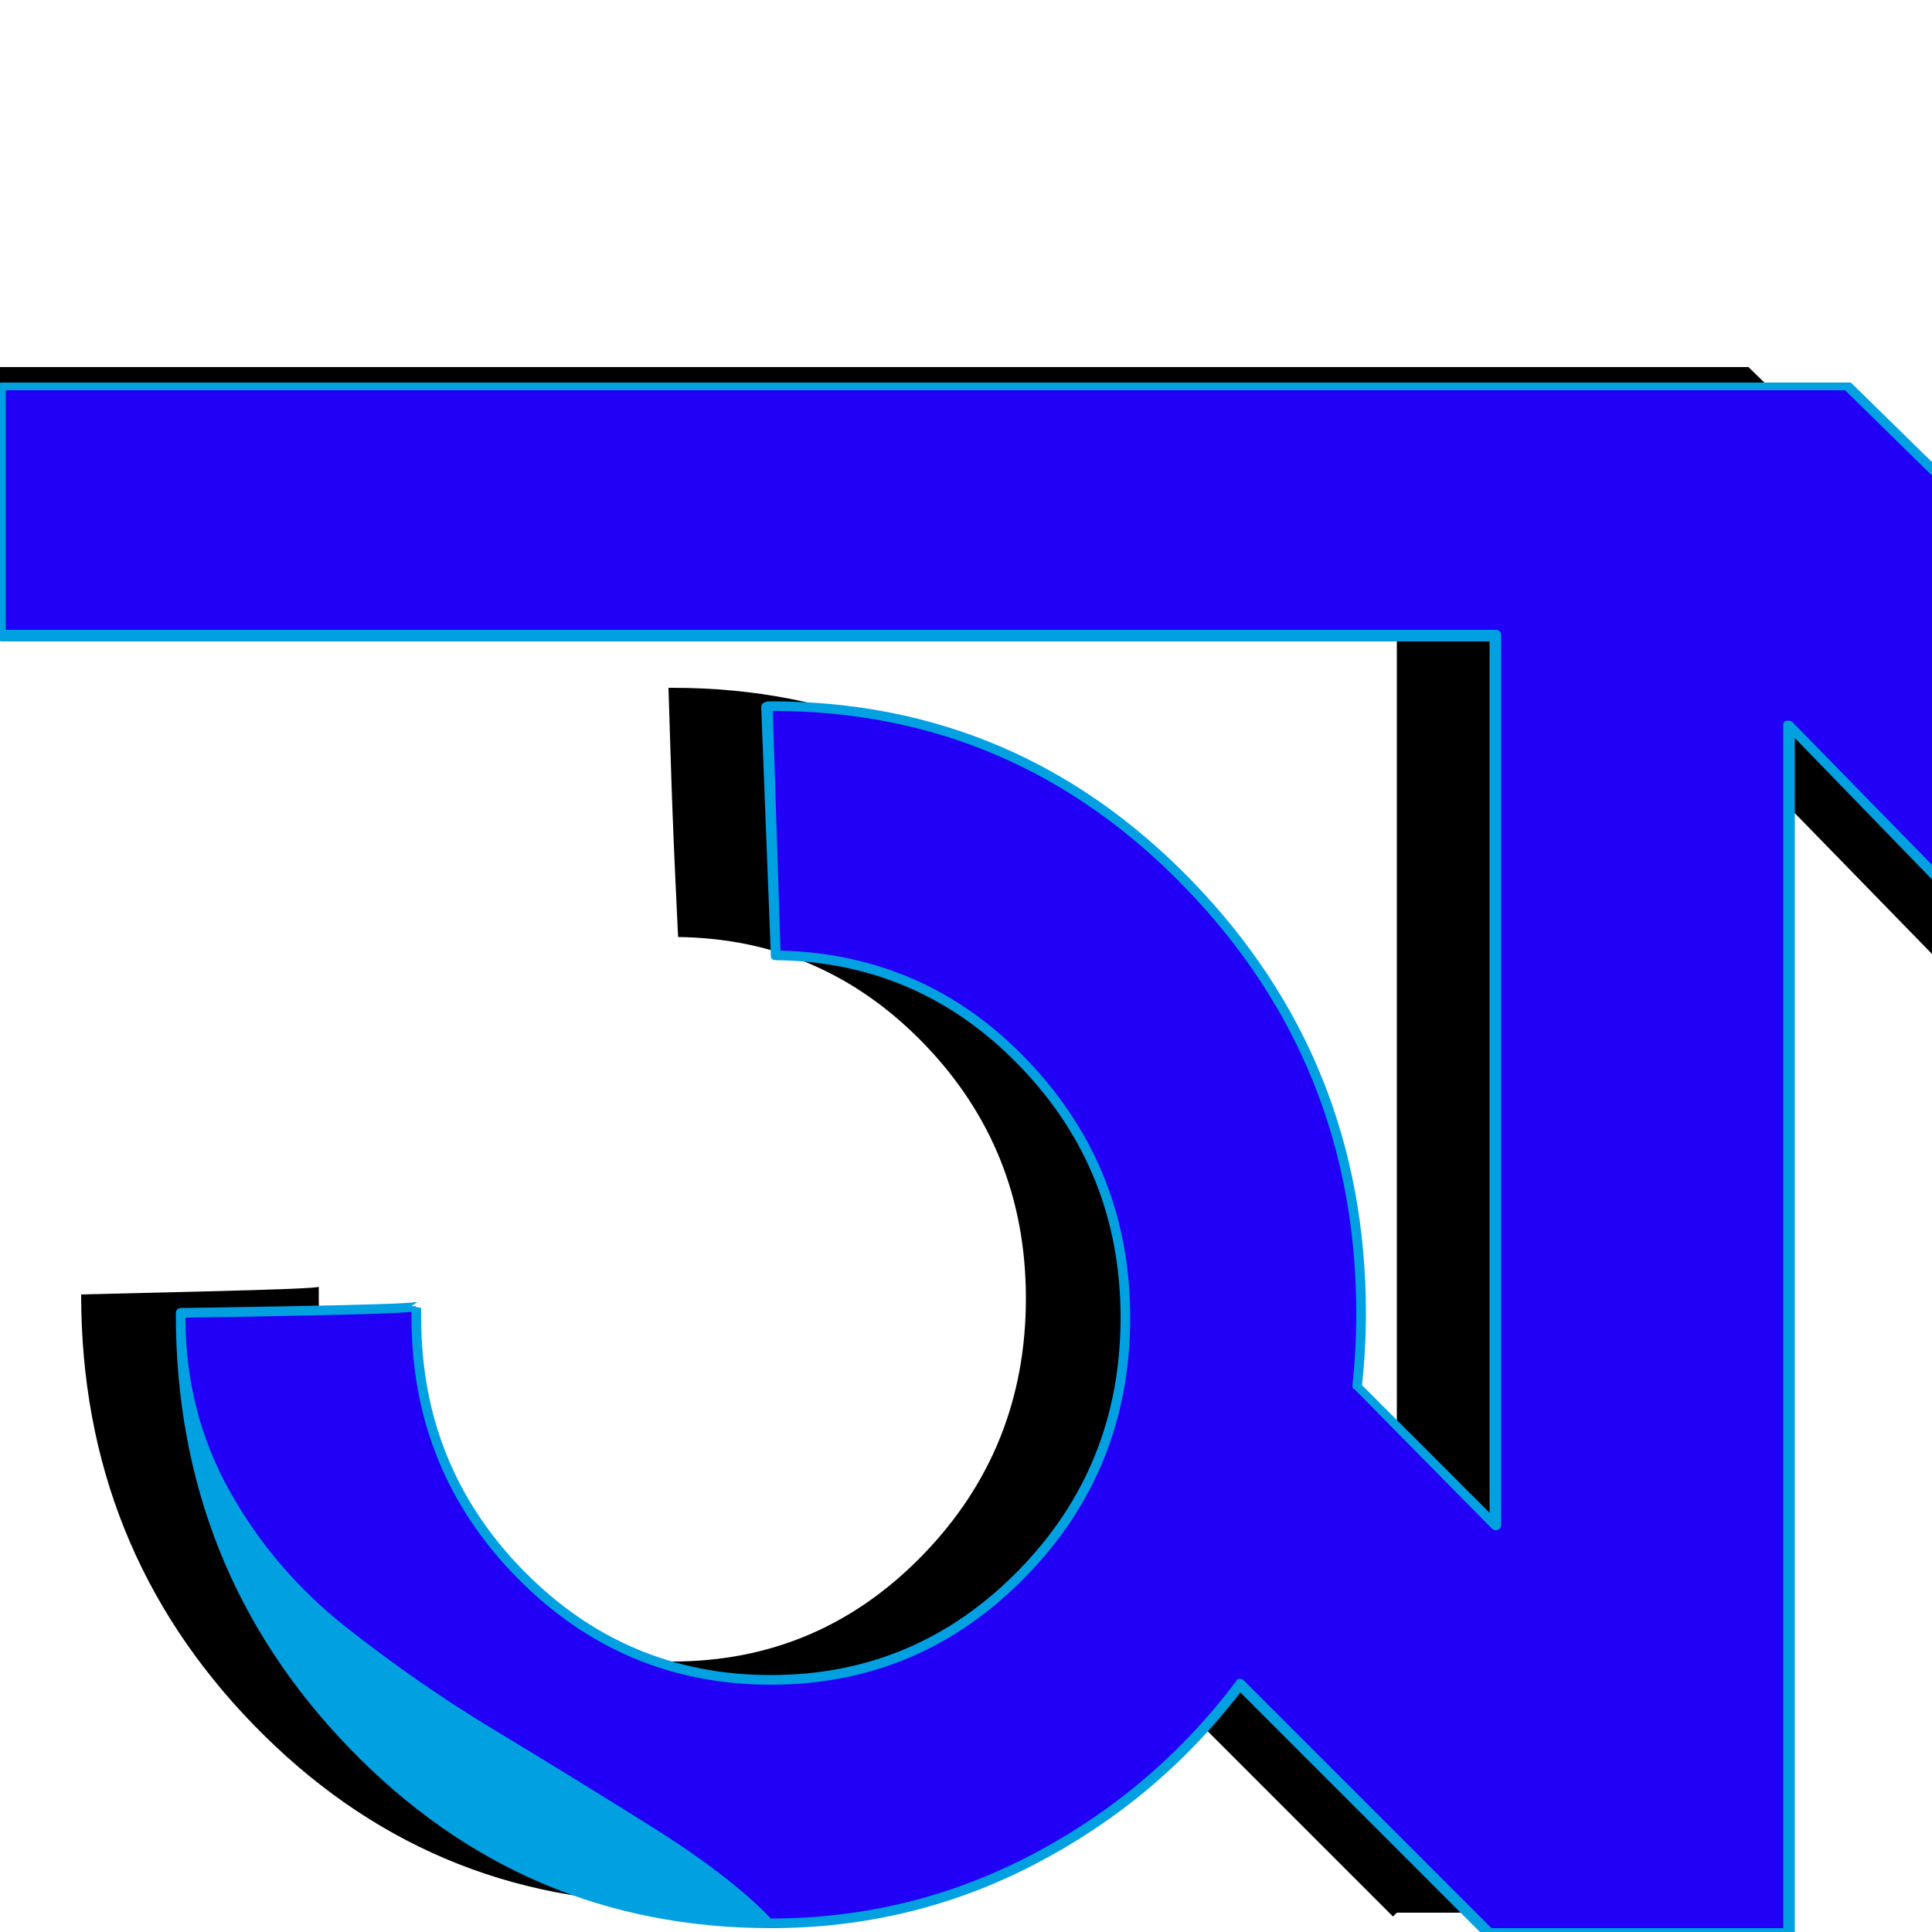 <svg xmlns="http://www.w3.org/2000/svg" viewBox="0 -1000 1000 1000">
	<path fill="#000000" d="M1211 -813V-681H1050V-813ZM896 -810V-681H-50V-810ZM351 -515Q351 -514 349.5 -546.5Q348 -579 347 -612L346 -644Q347 -644 348 -644Q475 -644 564.5 -552Q654 -460 654 -330Q654 -199 564.5 -107Q475 -15 348 -15Q221 -15 131.5 -107Q42 -199 42 -330Q42 -330 103.5 -331.5Q165 -333 165 -334Q165 -331 165 -328Q165 -250 218.5 -195Q272 -140 348 -140Q424 -140 477.5 -195Q531 -250 531 -328Q531 -405 478.5 -459.5Q426 -514 351 -515ZM647 -297L829 -115L721 -8L539 -190ZM723 -10V-786H875V-10ZM1009 -497L704 -810H905L1117 -604ZM1011 -860H1163V-8H1011Z"/>
	<path fill="#2200f5" d="M1261 -803V-671H1100V-803ZM946 -800V-671H0V-800ZM401 -505Q401 -504 399.5 -536.5Q398 -569 397 -602L396 -634Q397 -634 398 -634Q525 -634 614.5 -542Q704 -450 704 -320Q704 -189 614.5 -97Q525 -5 398 -5Q271 -5 181.5 -97Q92 -189 92 -320Q92 -320 153.5 -321.5Q215 -323 215 -324Q215 -321 215 -318Q215 -240 268.5 -185Q322 -130 398 -130Q474 -130 527.5 -185Q581 -240 581 -318Q581 -395 528.5 -449.5Q476 -504 401 -505ZM697 -287L879 -105L771 2L589 -180ZM773 0V-776H925V0ZM1059 -487L754 -800H955L1167 -594ZM1061 -850H1213V2H1061Z"/>
	<path fill="#00a0e1" d="M213 -321Q205 -320 154.5 -319Q104 -318 96 -318Q96 -269 119 -228Q142 -187 179.5 -157.5Q217 -128 256 -104.5Q295 -81 336.5 -55Q378 -29 399 -7Q471 -7 534 -40Q597 -73 640 -130Q640 -131 642 -131Q643 -131 644 -130L772 -2Q773 -2 774 -2H923V-625Q923 -627 926 -627Q927 -627 928 -626L1060 -491Q1061 -491 1062 -491Q1065 -491 1065 -489V0H1211V-671Q1211 -674 1214 -674H1259V-800H1214Q1211 -800 1211 -803V-848H1065V-697Q1065 -694 1062 -694Q1061 -694 1060 -695L955 -798H3V-674H774Q777 -674 777 -671V-211Q777 -208 774 -208Q773 -208 772 -209L701 -281Q700 -281 700 -283Q702 -301 702 -320Q702 -449 613.5 -540.5Q525 -632 400 -632L404 -508Q480 -506 532.5 -450.5Q585 -395 585 -318Q585 -239 530.5 -183.5Q476 -128 399 -128Q322 -128 267.5 -183.5Q213 -239 213 -318Q213 -320 213 -321ZM394 -634Q394 -637 399 -637Q527 -637 617 -544Q707 -451 707 -320Q707 -302 705 -283L771 -217V-668H1Q-1 -668 -1 -671V-800Q-1 -802 1 -802H956Q957 -802 958 -802L1059 -703V-850Q1059 -852 1062 -852H1214Q1217 -852 1217 -850V-806H1262Q1265 -806 1265 -803V-671Q1265 -668 1262 -668H1217V2Q1217 4 1214 4H1062Q1059 4 1059 2V-485Q1059 -485 1058 -485L929 -618V0Q929 2 926 2H775Q773 4 772 4Q771 4 770 4L642 -124Q599 -68 535.5 -35Q472 -2 399 -2Q271 -2 181 -95Q91 -188 91 -320Q91 -323 94 -323Q94 -323 94 -323Q100 -323 154.5 -324Q209 -325 215 -326Q216 -326 216 -326L213 -324L218 -323Q218 -321 218 -318Q218 -241 271 -187Q324 -133 399 -133Q474 -133 527 -187Q580 -241 580 -318Q580 -394 528 -448Q476 -502 402 -503Q399 -503 399 -505Q394 -634 394 -634Z"/>
</svg>
